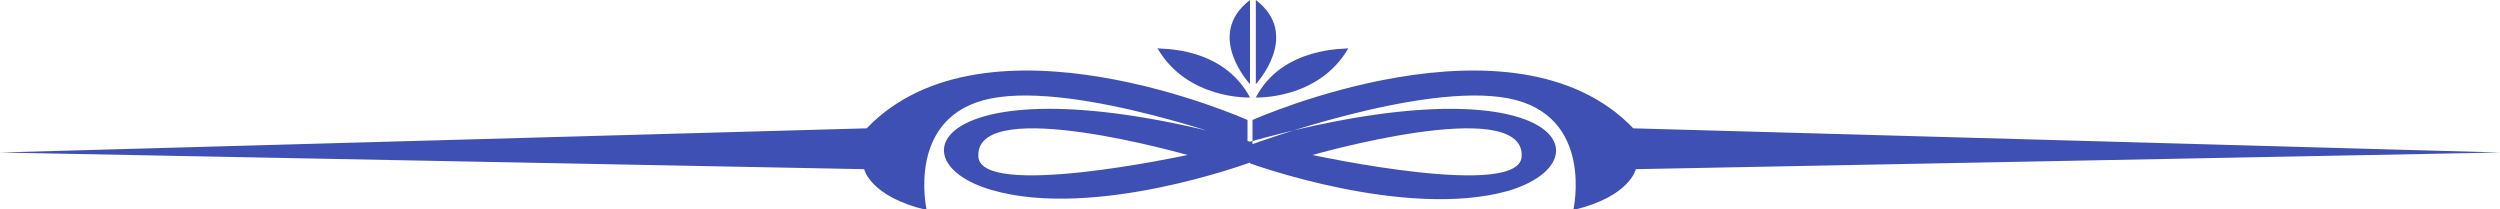 <?xml version="1.0" encoding="utf-8"?>
<!-- Generator: Adobe Illustrator 23.0.3, SVG Export Plug-In . SVG Version: 6.00 Build 0)  -->
<svg version="1.1" id="Layer_1" xmlns="http://www.w3.org/2000/svg" xmlns:xlink="http://www.w3.org/1999/xlink" x="0px" y="0px"
	 viewBox="0 0 300 25.1" style="enable-background:new 0 0 300 25.1;" xml:space="preserve">
<style type="text/css">
	.st0{fill:#3E50B4;}
</style>
<path class="st0" d="M0,18.3l103.7,2c0,0,0.7,3.3,7.5,4.9c0,0-2.6-11.4,7.8-13.4s30.7,5.5,30.7,5.5v-2.9c0,0-31.3-14-45.7,1L0,18.3z
	 M119,22.8c12.4,3.6,31-3.3,31-3.3V17C113.2,6.8,106.6,19.2,119,22.8z M117.4,18.6c0-7.2,25.1,0,25.1,0S117.1,24.1,117.4,18.6z
	 M300,18.3l-103.7,2c0,0-0.7,3.3-7.5,4.9c0,0,2.6-11.4-7.8-13.4s-30.7,5.5-30.7,5.5v-2.9c0,0,31.3-14,45.7,1L300,18.3z M150,17v2.6
	c0,0,18.6,6.8,31,3.3C193.4,19.2,186.8,6.8,150,17z M157.5,18.6c0,0,25.1-7.2,25.1,0C182.9,24.1,157.5,18.6,157.5,18.6z M150,11.7
	c0,0-7.5,0.3-11.1-5.9C139.2,5.9,146.7,5.5,150,11.7z M150.7,11.7c0,0,7.5,0.3,11.1-5.9C161.7,5.9,153.9,5.5,150.7,11.7z M150,10.1
	c0,0-5.5-5.9,0-10.1V10.1z M150.7,10.1c0,0,5.5-5.9,0-10.1V10.1z"/>
</svg>
